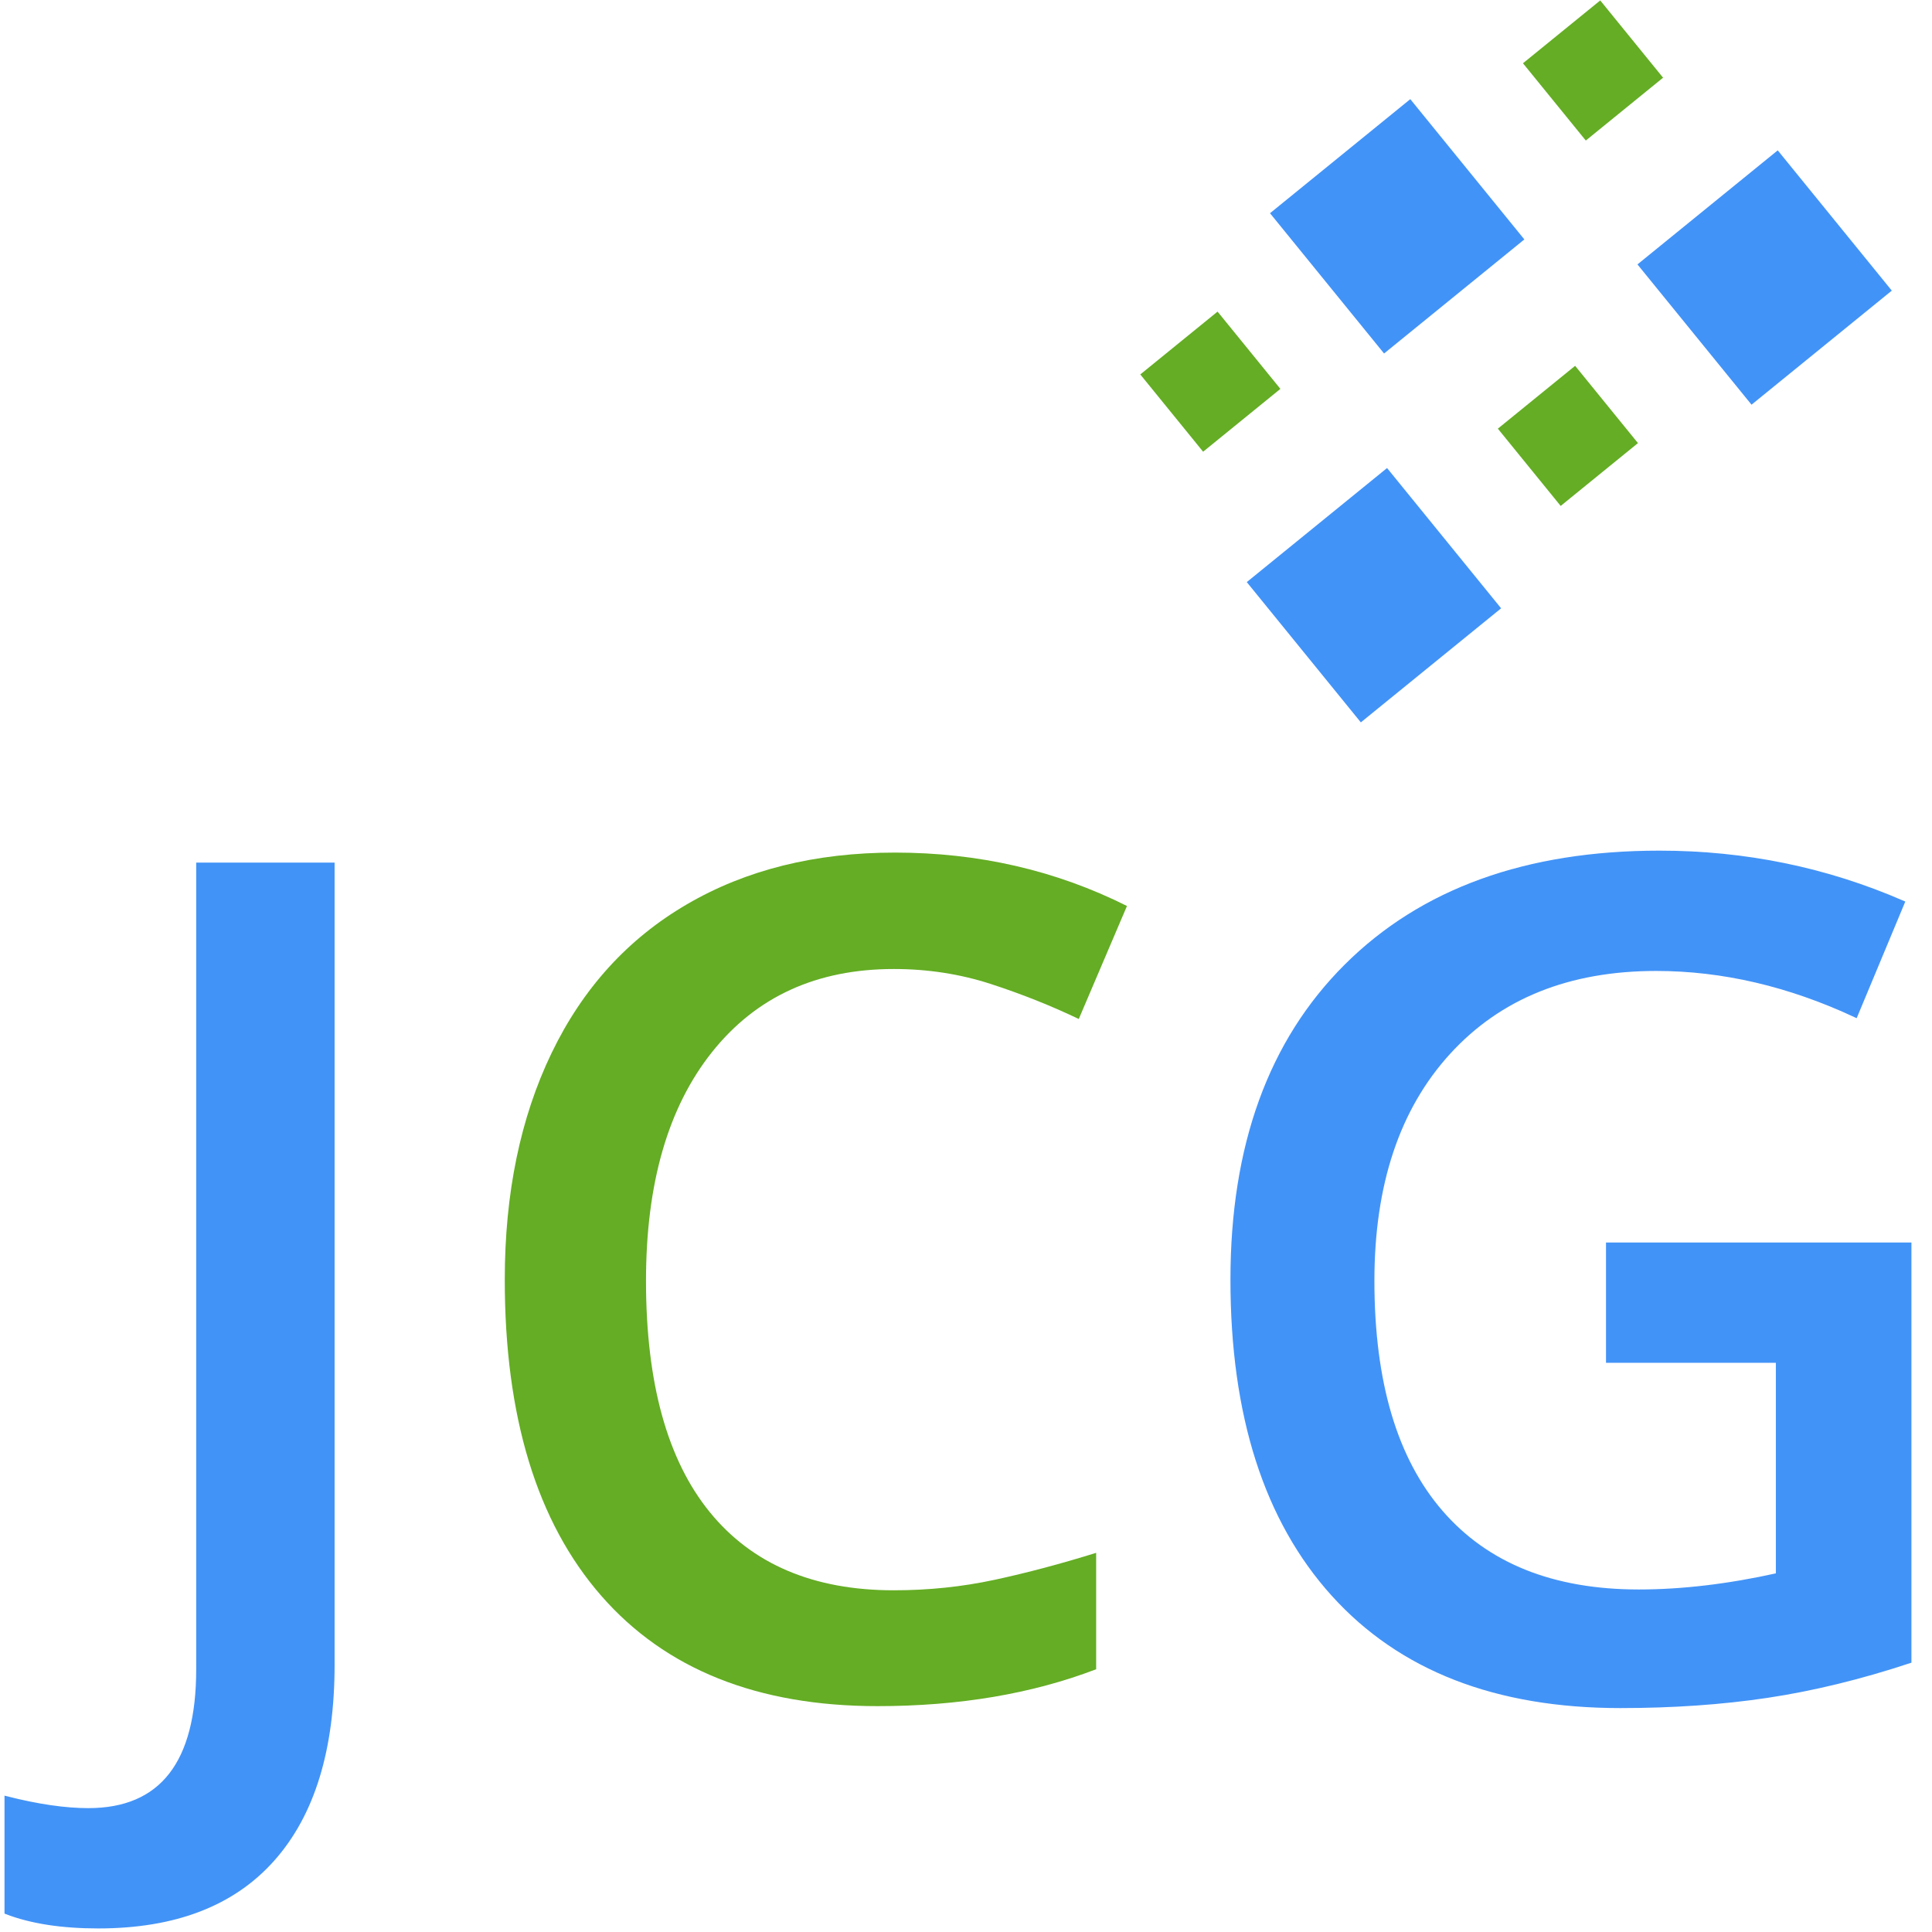 <?xml version="1.0" encoding="utf-8"?>
<svg viewBox="0 0 500 500" xmlns="http://www.w3.org/2000/svg" xmlns:bx="https://boxy-svg.com">
  <path d="M 25.623 498.996 C 16.076 498.996 8.09 497.776 1.663 495.336 L 1.663 465.976 C 9.843 468.023 16.953 469.046 22.993 469.046 C 42.08 469.046 51.623 456.969 51.623 432.816 L 51.623 225.796 L 86.693 225.796 L 86.693 431.646 C 86.693 453.459 81.506 470.136 71.133 481.676 C 60.76 493.223 45.59 498.996 25.623 498.996 Z" transform="matrix(0.993, 0, 0, 1.006, 0.012, -3.414)" style="fill: rgb(66, 147, 247); stroke: rgb(66, 147, 247); white-space: pre;"/>
  <path d="M 232.932 252.676 C 212.866 252.676 197.086 259.786 185.592 274.006 C 174.099 288.226 168.352 307.853 168.352 332.886 C 168.352 359.086 173.879 378.906 184.932 392.346 C 195.992 405.786 211.992 412.506 232.932 412.506 C 241.986 412.506 250.749 411.606 259.222 409.806 C 267.696 407.999 276.512 405.686 285.672 402.866 L 285.672 432.816 C 268.919 439.143 249.926 442.306 228.692 442.306 C 197.426 442.306 173.419 432.836 156.672 413.896 C 139.919 394.949 131.542 367.849 131.542 332.596 C 131.542 310.389 135.609 290.956 143.742 274.296 C 151.869 257.643 163.629 244.886 179.022 236.026 C 194.409 227.159 212.476 222.726 233.222 222.726 C 255.036 222.726 275.196 227.306 293.702 236.466 L 281.142 265.536 C 273.936 262.129 266.312 259.133 258.272 256.546 C 250.239 253.966 241.792 252.676 232.932 252.676 Z" transform="matrix(0.993, 0, 0, 1.006, 0.012, -3.414)" style="fill: rgb(100, 173, 36); stroke: rgb(77, 135, 26); white-space: pre; stroke-width: 0px;"/>
  <path d="M 419.051 353.486 L 419.051 323.536 L 497.651 323.536 L 497.651 430.766 C 484.791 434.953 472.445 437.923 460.611 439.676 C 448.778 441.429 435.995 442.306 422.261 442.306 C 389.928 442.306 364.995 432.736 347.461 413.596 C 329.935 394.463 321.171 367.463 321.171 332.596 C 321.171 298.209 331.055 271.303 350.821 251.876 C 370.595 232.443 397.818 222.726 432.491 222.726 C 454.798 222.726 475.935 227.013 495.901 235.586 L 483.621 264.656 C 466.288 256.669 448.951 252.676 431.611 252.676 C 408.825 252.676 390.808 259.836 377.561 274.156 C 364.315 288.469 357.691 308.046 357.691 332.886 C 357.691 358.986 363.658 378.829 375.591 392.416 C 387.518 406.003 404.685 412.796 427.091 412.796 C 438.385 412.796 450.461 411.383 463.321 408.556 L 463.321 353.486 L 419.051 353.486 Z" transform="matrix(0.993, 0, 0, 1.006, 0.012, -3.414)" style="fill: rgb(66, 147, 247); stroke: rgb(66, 147, 247); white-space: pre;"/>
  <path style="fill: rgb(216, 216, 216); stroke: rgb(0, 0, 0); stroke-width: 4px;" d="M 205.2 162.594"/>
  <rect x="309.14" y="116.691" width="46.782" height="46.782" style="fill: rgb(66, 147, 247);" transform="matrix(0.776, -0.631, 0.631, 0.776, 9.141, 255.161)" bx:origin="2.139 0.603"/>
  <rect x="384.593" y="126.873" width="25.771" height="25.771" style="fill: rgb(100, 173, 36);" transform="matrix(0.776, -0.631, 0.631, 0.776, 9.141, 255.161)" bx:origin="0.956 0.699"/>
  <rect x="374.023" y="46.427" width="46.782" height="46.782" style="fill: rgb(66, 147, 247);" transform="matrix(0.776, -0.631, 0.631, 0.776, 9.141, 255.161)" bx:origin="0.752 2.105"/>
  <rect x="439.435" y="116.691" width="46.782" height="46.782" style="fill: rgb(66, 147, 247);" transform="matrix(0.776, -0.631, 0.631, 0.776, 9.141, 255.161)" bx:origin="-0.646 0.603"/>
  <rect x="449.285" y="57.617" width="25.771" height="25.771" style="fill: rgb(100, 173, 36);" transform="matrix(0.776, -0.631, 0.631, 0.776, 9.141, 255.161)" bx:origin="-1.555 3.386"/>
  <rect x="321.659" y="57.617" width="25.771" height="25.771" style="fill: rgb(100, 173, 36);" transform="matrix(0.776, -0.631, 0.631, 0.776, 9.141, 255.161)" bx:origin="3.398 3.386"/>
</svg>